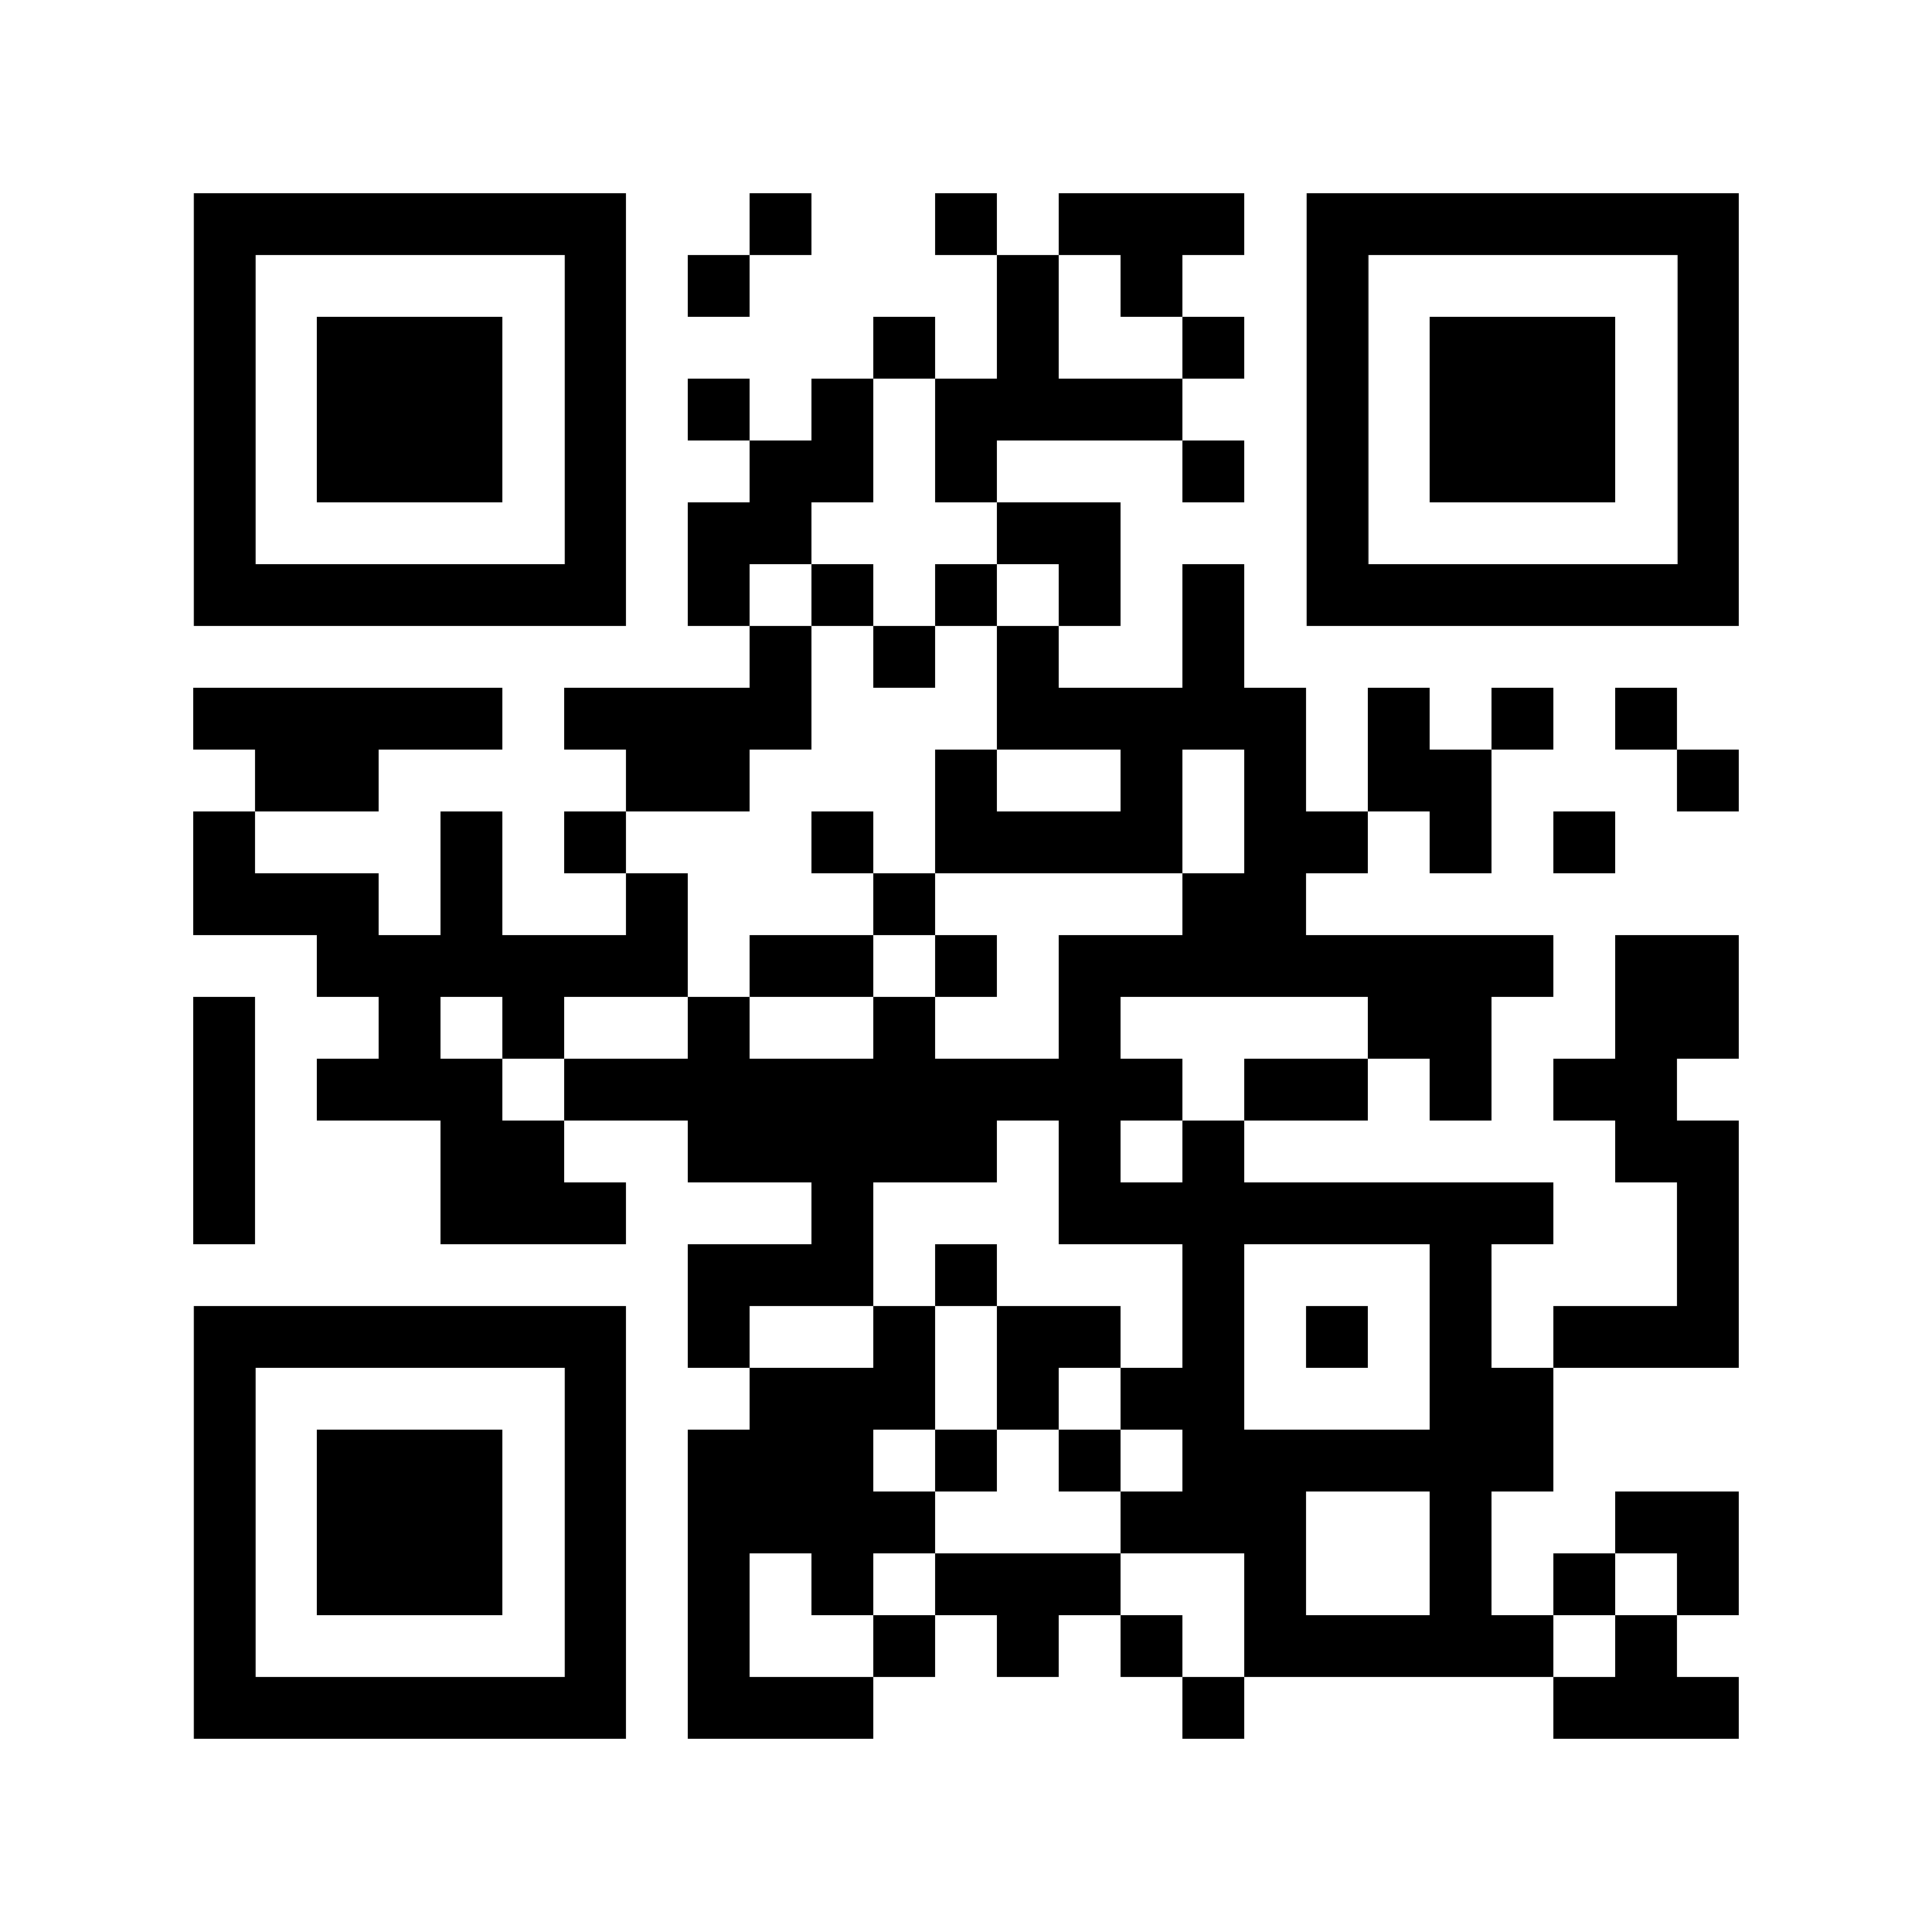 <svg version="1.0" xmlns="http://www.w3.org/2000/svg" xmlns:xlink="http://www.w3.org/1999/xlink" viewBox="0 0 100 100" enable-background="new 0 0 100 100" xml:space="preserve">
	
<rect x="0" y="0" width="100" height="100" fill="#808080" stroke="none"/>
	
<svg xmlns="http://www.w3.org/2000/svg" xmlns:xlink="http://www.w3.org/1999/xlink" version="1.1" width="100" height="100" viewBox="0 0 2000 2000" x="0" y="0" shape-rendering="crispEdges"><defs></defs><rect x="0" y="0" width="2000" height="2000" fill="#ffffff"></rect><rect x="776" y="200" width="64" height="64" fill="#000000"></rect><rect x="968" y="200" width="64" height="64" fill="#000000"></rect><rect x="1096" y="200" width="64" height="64" fill="#000000"></rect><rect x="1160" y="200" width="64" height="64" fill="#000000"></rect><rect x="1224" y="200" width="64" height="64" fill="#000000"></rect><rect x="712" y="264" width="64" height="64" fill="#000000"></rect><rect x="1032" y="264" width="64" height="64" fill="#000000"></rect><rect x="1160" y="264" width="64" height="64" fill="#000000"></rect><rect x="904" y="328" width="64" height="64" fill="#000000"></rect><rect x="1032" y="328" width="64" height="64" fill="#000000"></rect><rect x="1224" y="328" width="64" height="64" fill="#000000"></rect><rect x="712" y="392" width="64" height="64" fill="#000000"></rect><rect x="840" y="392" width="64" height="64" fill="#000000"></rect><rect x="968" y="392" width="64" height="64" fill="#000000"></rect><rect x="1032" y="392" width="64" height="64" fill="#000000"></rect><rect x="1096" y="392" width="64" height="64" fill="#000000"></rect><rect x="1160" y="392" width="64" height="64" fill="#000000"></rect><rect x="776" y="456" width="64" height="64" fill="#000000"></rect><rect x="840" y="456" width="64" height="64" fill="#000000"></rect><rect x="968" y="456" width="64" height="64" fill="#000000"></rect><rect x="1224" y="456" width="64" height="64" fill="#000000"></rect><rect x="712" y="520" width="64" height="64" fill="#000000"></rect><rect x="776" y="520" width="64" height="64" fill="#000000"></rect><rect x="1032" y="520" width="64" height="64" fill="#000000"></rect><rect x="1096" y="520" width="64" height="64" fill="#000000"></rect><rect x="712" y="584" width="64" height="64" fill="#000000"></rect><rect x="840" y="584" width="64" height="64" fill="#000000"></rect><rect x="968" y="584" width="64" height="64" fill="#000000"></rect><rect x="1096" y="584" width="64" height="64" fill="#000000"></rect><rect x="1224" y="584" width="64" height="64" fill="#000000"></rect><rect x="776" y="648" width="64" height="64" fill="#000000"></rect><rect x="904" y="648" width="64" height="64" fill="#000000"></rect><rect x="1032" y="648" width="64" height="64" fill="#000000"></rect><rect x="1224" y="648" width="64" height="64" fill="#000000"></rect><rect x="200" y="712" width="64" height="64" fill="#000000"></rect><rect x="264" y="712" width="64" height="64" fill="#000000"></rect><rect x="328" y="712" width="64" height="64" fill="#000000"></rect><rect x="392" y="712" width="64" height="64" fill="#000000"></rect><rect x="456" y="712" width="64" height="64" fill="#000000"></rect><rect x="584" y="712" width="64" height="64" fill="#000000"></rect><rect x="648" y="712" width="64" height="64" fill="#000000"></rect><rect x="712" y="712" width="64" height="64" fill="#000000"></rect><rect x="776" y="712" width="64" height="64" fill="#000000"></rect><rect x="1032" y="712" width="64" height="64" fill="#000000"></rect><rect x="1096" y="712" width="64" height="64" fill="#000000"></rect><rect x="1160" y="712" width="64" height="64" fill="#000000"></rect><rect x="1224" y="712" width="64" height="64" fill="#000000"></rect><rect x="1288" y="712" width="64" height="64" fill="#000000"></rect><rect x="1416" y="712" width="64" height="64" fill="#000000"></rect><rect x="1544" y="712" width="64" height="64" fill="#000000"></rect><rect x="1672" y="712" width="64" height="64" fill="#000000"></rect><rect x="264" y="776" width="64" height="64" fill="#000000"></rect><rect x="328" y="776" width="64" height="64" fill="#000000"></rect><rect x="648" y="776" width="64" height="64" fill="#000000"></rect><rect x="712" y="776" width="64" height="64" fill="#000000"></rect><rect x="968" y="776" width="64" height="64" fill="#000000"></rect><rect x="1160" y="776" width="64" height="64" fill="#000000"></rect><rect x="1288" y="776" width="64" height="64" fill="#000000"></rect><rect x="1416" y="776" width="64" height="64" fill="#000000"></rect><rect x="1480" y="776" width="64" height="64" fill="#000000"></rect><rect x="1736" y="776" width="64" height="64" fill="#000000"></rect><rect x="200" y="840" width="64" height="64" fill="#000000"></rect><rect x="456" y="840" width="64" height="64" fill="#000000"></rect><rect x="584" y="840" width="64" height="64" fill="#000000"></rect><rect x="840" y="840" width="64" height="64" fill="#000000"></rect><rect x="968" y="840" width="64" height="64" fill="#000000"></rect><rect x="1032" y="840" width="64" height="64" fill="#000000"></rect><rect x="1096" y="840" width="64" height="64" fill="#000000"></rect><rect x="1160" y="840" width="64" height="64" fill="#000000"></rect><rect x="1288" y="840" width="64" height="64" fill="#000000"></rect><rect x="1352" y="840" width="64" height="64" fill="#000000"></rect><rect x="1480" y="840" width="64" height="64" fill="#000000"></rect><rect x="1608" y="840" width="64" height="64" fill="#000000"></rect><rect x="200" y="904" width="64" height="64" fill="#000000"></rect><rect x="264" y="904" width="64" height="64" fill="#000000"></rect><rect x="328" y="904" width="64" height="64" fill="#000000"></rect><rect x="456" y="904" width="64" height="64" fill="#000000"></rect><rect x="648" y="904" width="64" height="64" fill="#000000"></rect><rect x="904" y="904" width="64" height="64" fill="#000000"></rect><rect x="1224" y="904" width="64" height="64" fill="#000000"></rect><rect x="1288" y="904" width="64" height="64" fill="#000000"></rect><rect x="328" y="968" width="64" height="64" fill="#000000"></rect><rect x="392" y="968" width="64" height="64" fill="#000000"></rect><rect x="456" y="968" width="64" height="64" fill="#000000"></rect><rect x="520" y="968" width="64" height="64" fill="#000000"></rect><rect x="584" y="968" width="64" height="64" fill="#000000"></rect><rect x="648" y="968" width="64" height="64" fill="#000000"></rect><rect x="776" y="968" width="64" height="64" fill="#000000"></rect><rect x="840" y="968" width="64" height="64" fill="#000000"></rect><rect x="968" y="968" width="64" height="64" fill="#000000"></rect><rect x="1096" y="968" width="64" height="64" fill="#000000"></rect><rect x="1160" y="968" width="64" height="64" fill="#000000"></rect><rect x="1224" y="968" width="64" height="64" fill="#000000"></rect><rect x="1288" y="968" width="64" height="64" fill="#000000"></rect><rect x="1352" y="968" width="64" height="64" fill="#000000"></rect><rect x="1416" y="968" width="64" height="64" fill="#000000"></rect><rect x="1480" y="968" width="64" height="64" fill="#000000"></rect><rect x="1544" y="968" width="64" height="64" fill="#000000"></rect><rect x="1672" y="968" width="64" height="64" fill="#000000"></rect><rect x="1736" y="968" width="64" height="64" fill="#000000"></rect><rect x="200" y="1032" width="64" height="64" fill="#000000"></rect><rect x="392" y="1032" width="64" height="64" fill="#000000"></rect><rect x="520" y="1032" width="64" height="64" fill="#000000"></rect><rect x="712" y="1032" width="64" height="64" fill="#000000"></rect><rect x="904" y="1032" width="64" height="64" fill="#000000"></rect><rect x="1096" y="1032" width="64" height="64" fill="#000000"></rect><rect x="1416" y="1032" width="64" height="64" fill="#000000"></rect><rect x="1480" y="1032" width="64" height="64" fill="#000000"></rect><rect x="1672" y="1032" width="64" height="64" fill="#000000"></rect><rect x="1736" y="1032" width="64" height="64" fill="#000000"></rect><rect x="200" y="1096" width="64" height="64" fill="#000000"></rect><rect x="328" y="1096" width="64" height="64" fill="#000000"></rect><rect x="392" y="1096" width="64" height="64" fill="#000000"></rect><rect x="456" y="1096" width="64" height="64" fill="#000000"></rect><rect x="584" y="1096" width="64" height="64" fill="#000000"></rect><rect x="648" y="1096" width="64" height="64" fill="#000000"></rect><rect x="712" y="1096" width="64" height="64" fill="#000000"></rect><rect x="776" y="1096" width="64" height="64" fill="#000000"></rect><rect x="840" y="1096" width="64" height="64" fill="#000000"></rect><rect x="904" y="1096" width="64" height="64" fill="#000000"></rect><rect x="968" y="1096" width="64" height="64" fill="#000000"></rect><rect x="1032" y="1096" width="64" height="64" fill="#000000"></rect><rect x="1096" y="1096" width="64" height="64" fill="#000000"></rect><rect x="1160" y="1096" width="64" height="64" fill="#000000"></rect><rect x="1288" y="1096" width="64" height="64" fill="#000000"></rect><rect x="1352" y="1096" width="64" height="64" fill="#000000"></rect><rect x="1480" y="1096" width="64" height="64" fill="#000000"></rect><rect x="1608" y="1096" width="64" height="64" fill="#000000"></rect><rect x="1672" y="1096" width="64" height="64" fill="#000000"></rect><rect x="200" y="1160" width="64" height="64" fill="#000000"></rect><rect x="456" y="1160" width="64" height="64" fill="#000000"></rect><rect x="520" y="1160" width="64" height="64" fill="#000000"></rect><rect x="712" y="1160" width="64" height="64" fill="#000000"></rect><rect x="776" y="1160" width="64" height="64" fill="#000000"></rect><rect x="840" y="1160" width="64" height="64" fill="#000000"></rect><rect x="904" y="1160" width="64" height="64" fill="#000000"></rect><rect x="968" y="1160" width="64" height="64" fill="#000000"></rect><rect x="1096" y="1160" width="64" height="64" fill="#000000"></rect><rect x="1224" y="1160" width="64" height="64" fill="#000000"></rect><rect x="1672" y="1160" width="64" height="64" fill="#000000"></rect><rect x="1736" y="1160" width="64" height="64" fill="#000000"></rect><rect x="200" y="1224" width="64" height="64" fill="#000000"></rect><rect x="456" y="1224" width="64" height="64" fill="#000000"></rect><rect x="520" y="1224" width="64" height="64" fill="#000000"></rect><rect x="584" y="1224" width="64" height="64" fill="#000000"></rect><rect x="840" y="1224" width="64" height="64" fill="#000000"></rect><rect x="1096" y="1224" width="64" height="64" fill="#000000"></rect><rect x="1160" y="1224" width="64" height="64" fill="#000000"></rect><rect x="1224" y="1224" width="64" height="64" fill="#000000"></rect><rect x="1288" y="1224" width="64" height="64" fill="#000000"></rect><rect x="1352" y="1224" width="64" height="64" fill="#000000"></rect><rect x="1416" y="1224" width="64" height="64" fill="#000000"></rect><rect x="1480" y="1224" width="64" height="64" fill="#000000"></rect><rect x="1544" y="1224" width="64" height="64" fill="#000000"></rect><rect x="1736" y="1224" width="64" height="64" fill="#000000"></rect><rect x="712" y="1288" width="64" height="64" fill="#000000"></rect><rect x="776" y="1288" width="64" height="64" fill="#000000"></rect><rect x="840" y="1288" width="64" height="64" fill="#000000"></rect><rect x="968" y="1288" width="64" height="64" fill="#000000"></rect><rect x="1224" y="1288" width="64" height="64" fill="#000000"></rect><rect x="1480" y="1288" width="64" height="64" fill="#000000"></rect><rect x="1736" y="1288" width="64" height="64" fill="#000000"></rect><rect x="712" y="1352" width="64" height="64" fill="#000000"></rect><rect x="904" y="1352" width="64" height="64" fill="#000000"></rect><rect x="1032" y="1352" width="64" height="64" fill="#000000"></rect><rect x="1096" y="1352" width="64" height="64" fill="#000000"></rect><rect x="1224" y="1352" width="64" height="64" fill="#000000"></rect><rect x="1352" y="1352" width="64" height="64" fill="#000000"></rect><rect x="1480" y="1352" width="64" height="64" fill="#000000"></rect><rect x="1608" y="1352" width="64" height="64" fill="#000000"></rect><rect x="1672" y="1352" width="64" height="64" fill="#000000"></rect><rect x="1736" y="1352" width="64" height="64" fill="#000000"></rect><rect x="776" y="1416" width="64" height="64" fill="#000000"></rect><rect x="840" y="1416" width="64" height="64" fill="#000000"></rect><rect x="904" y="1416" width="64" height="64" fill="#000000"></rect><rect x="1032" y="1416" width="64" height="64" fill="#000000"></rect><rect x="1160" y="1416" width="64" height="64" fill="#000000"></rect><rect x="1224" y="1416" width="64" height="64" fill="#000000"></rect><rect x="1480" y="1416" width="64" height="64" fill="#000000"></rect><rect x="1544" y="1416" width="64" height="64" fill="#000000"></rect><rect x="712" y="1480" width="64" height="64" fill="#000000"></rect><rect x="776" y="1480" width="64" height="64" fill="#000000"></rect><rect x="840" y="1480" width="64" height="64" fill="#000000"></rect><rect x="968" y="1480" width="64" height="64" fill="#000000"></rect><rect x="1096" y="1480" width="64" height="64" fill="#000000"></rect><rect x="1224" y="1480" width="64" height="64" fill="#000000"></rect><rect x="1288" y="1480" width="64" height="64" fill="#000000"></rect><rect x="1352" y="1480" width="64" height="64" fill="#000000"></rect><rect x="1416" y="1480" width="64" height="64" fill="#000000"></rect><rect x="1480" y="1480" width="64" height="64" fill="#000000"></rect><rect x="1544" y="1480" width="64" height="64" fill="#000000"></rect><rect x="712" y="1544" width="64" height="64" fill="#000000"></rect><rect x="776" y="1544" width="64" height="64" fill="#000000"></rect><rect x="840" y="1544" width="64" height="64" fill="#000000"></rect><rect x="904" y="1544" width="64" height="64" fill="#000000"></rect><rect x="1160" y="1544" width="64" height="64" fill="#000000"></rect><rect x="1224" y="1544" width="64" height="64" fill="#000000"></rect><rect x="1288" y="1544" width="64" height="64" fill="#000000"></rect><rect x="1480" y="1544" width="64" height="64" fill="#000000"></rect><rect x="1672" y="1544" width="64" height="64" fill="#000000"></rect><rect x="1736" y="1544" width="64" height="64" fill="#000000"></rect><rect x="712" y="1608" width="64" height="64" fill="#000000"></rect><rect x="840" y="1608" width="64" height="64" fill="#000000"></rect><rect x="968" y="1608" width="64" height="64" fill="#000000"></rect><rect x="1032" y="1608" width="64" height="64" fill="#000000"></rect><rect x="1096" y="1608" width="64" height="64" fill="#000000"></rect><rect x="1288" y="1608" width="64" height="64" fill="#000000"></rect><rect x="1480" y="1608" width="64" height="64" fill="#000000"></rect><rect x="1608" y="1608" width="64" height="64" fill="#000000"></rect><rect x="1736" y="1608" width="64" height="64" fill="#000000"></rect><rect x="712" y="1672" width="64" height="64" fill="#000000"></rect><rect x="904" y="1672" width="64" height="64" fill="#000000"></rect><rect x="1032" y="1672" width="64" height="64" fill="#000000"></rect><rect x="1160" y="1672" width="64" height="64" fill="#000000"></rect><rect x="1288" y="1672" width="64" height="64" fill="#000000"></rect><rect x="1352" y="1672" width="64" height="64" fill="#000000"></rect><rect x="1416" y="1672" width="64" height="64" fill="#000000"></rect><rect x="1480" y="1672" width="64" height="64" fill="#000000"></rect><rect x="1544" y="1672" width="64" height="64" fill="#000000"></rect><rect x="1672" y="1672" width="64" height="64" fill="#000000"></rect><rect x="712" y="1736" width="64" height="64" fill="#000000"></rect><rect x="776" y="1736" width="64" height="64" fill="#000000"></rect><rect x="840" y="1736" width="64" height="64" fill="#000000"></rect><rect x="1224" y="1736" width="64" height="64" fill="#000000"></rect><rect x="1608" y="1736" width="64" height="64" fill="#000000"></rect><rect x="1672" y="1736" width="64" height="64" fill="#000000"></rect><rect x="1736" y="1736" width="64" height="64" fill="#000000"></rect><svg version="1.1" id="Ebene_1" x="200" y="200" width="448" height="448" viewBox="0 0 699.988 699.986" enable-background="new 0 0 699.988 699.986" xml:space="preserve" shape-rendering="auto">
<path fill="#000000" d="M600.99,0h-100h-99.997h-0.001h-99.997h-99.998h-99.998H1v99.998v99.998v99.998v99.999v99.997v99.998v99.998  h99.999h99.998h99.998h99.997h0.001h99.997h100h99.998v-99.998V499.99v-99.997v-99.999v-99.998V99.998V0H600.99z M600.99,199.996  v99.998v99.999v99.997v99.998h-100h-99.997h-0.001h-99.997h-99.998h-99.998V499.99v-99.997v-99.999v-99.998V99.998h99.998h99.998  h99.997h0.001h99.997h100V199.996z"></path>
</svg>
<svg version="1.0" id="Ebene_1" x="200" y="200" width="448" height="448" viewBox="0 0 699.988 699.988" enable-background="new 0 0 699.988 699.988" xml:space="preserve" shape-rendering="auto">
<polygon fill="#000000" points="399.994,199.997 399.992,199.997 299.996,199.997 199.998,199.997 199.998,299.994 199.998,399.994   199.998,499.991 299.996,499.991 399.992,499.991 399.994,499.991 499.99,499.991 499.99,399.994 499.99,299.994 499.99,199.997 "></polygon>
</svg>
<svg version="1.1" id="Ebene_1" x="1352" y="200" width="448" height="448" viewBox="0 0 699.988 699.986" enable-background="new 0 0 699.988 699.986" xml:space="preserve" shape-rendering="auto">
<path fill="#000000" d="M600.99,0h-100h-99.997h-0.001h-99.997h-99.998h-99.998H1v99.998v99.998v99.998v99.999v99.997v99.998v99.998  h99.999h99.998h99.998h99.997h0.001h99.997h100h99.998v-99.998V499.99v-99.997v-99.999v-99.998V99.998V0H600.99z M600.99,199.996  v99.998v99.999v99.997v99.998h-100h-99.997h-0.001h-99.997h-99.998h-99.998V499.99v-99.997v-99.999v-99.998V99.998h99.998h99.998  h99.997h0.001h99.997h100V199.996z"></path>
</svg>
<svg version="1.0" id="Ebene_1" x="1352" y="200" width="448" height="448" viewBox="0 0 699.988 699.988" enable-background="new 0 0 699.988 699.988" xml:space="preserve" shape-rendering="auto">
<polygon fill="#000000" points="399.994,199.997 399.992,199.997 299.996,199.997 199.998,199.997 199.998,299.994 199.998,399.994   199.998,499.991 299.996,499.991 399.992,499.991 399.994,499.991 499.99,499.991 499.99,399.994 499.99,299.994 499.99,199.997 "></polygon>
</svg>
<svg version="1.1" id="Ebene_1" x="200" y="1352" width="448" height="448" viewBox="0 0 699.988 699.986" enable-background="new 0 0 699.988 699.986" xml:space="preserve" shape-rendering="auto">
<path fill="#000000" d="M600.99,0h-100h-99.997h-0.001h-99.997h-99.998h-99.998H1v99.998v99.998v99.998v99.999v99.997v99.998v99.998  h99.999h99.998h99.998h99.997h0.001h99.997h100h99.998v-99.998V499.99v-99.997v-99.999v-99.998V99.998V0H600.99z M600.99,199.996  v99.998v99.999v99.997v99.998h-100h-99.997h-0.001h-99.997h-99.998h-99.998V499.99v-99.997v-99.999v-99.998V99.998h99.998h99.998  h99.997h0.001h99.997h100V199.996z"></path>
</svg>
<svg version="1.0" id="Ebene_1" x="200" y="1352" width="448" height="448" viewBox="0 0 699.988 699.988" enable-background="new 0 0 699.988 699.988" xml:space="preserve" shape-rendering="auto">
<polygon fill="#000000" points="399.994,199.997 399.992,199.997 299.996,199.997 199.998,199.997 199.998,299.994 199.998,399.994   199.998,499.991 299.996,499.991 399.992,499.991 399.994,499.991 499.99,499.991 499.99,399.994 499.99,299.994 499.99,199.997 "></polygon>
</svg>
</svg>

</svg>